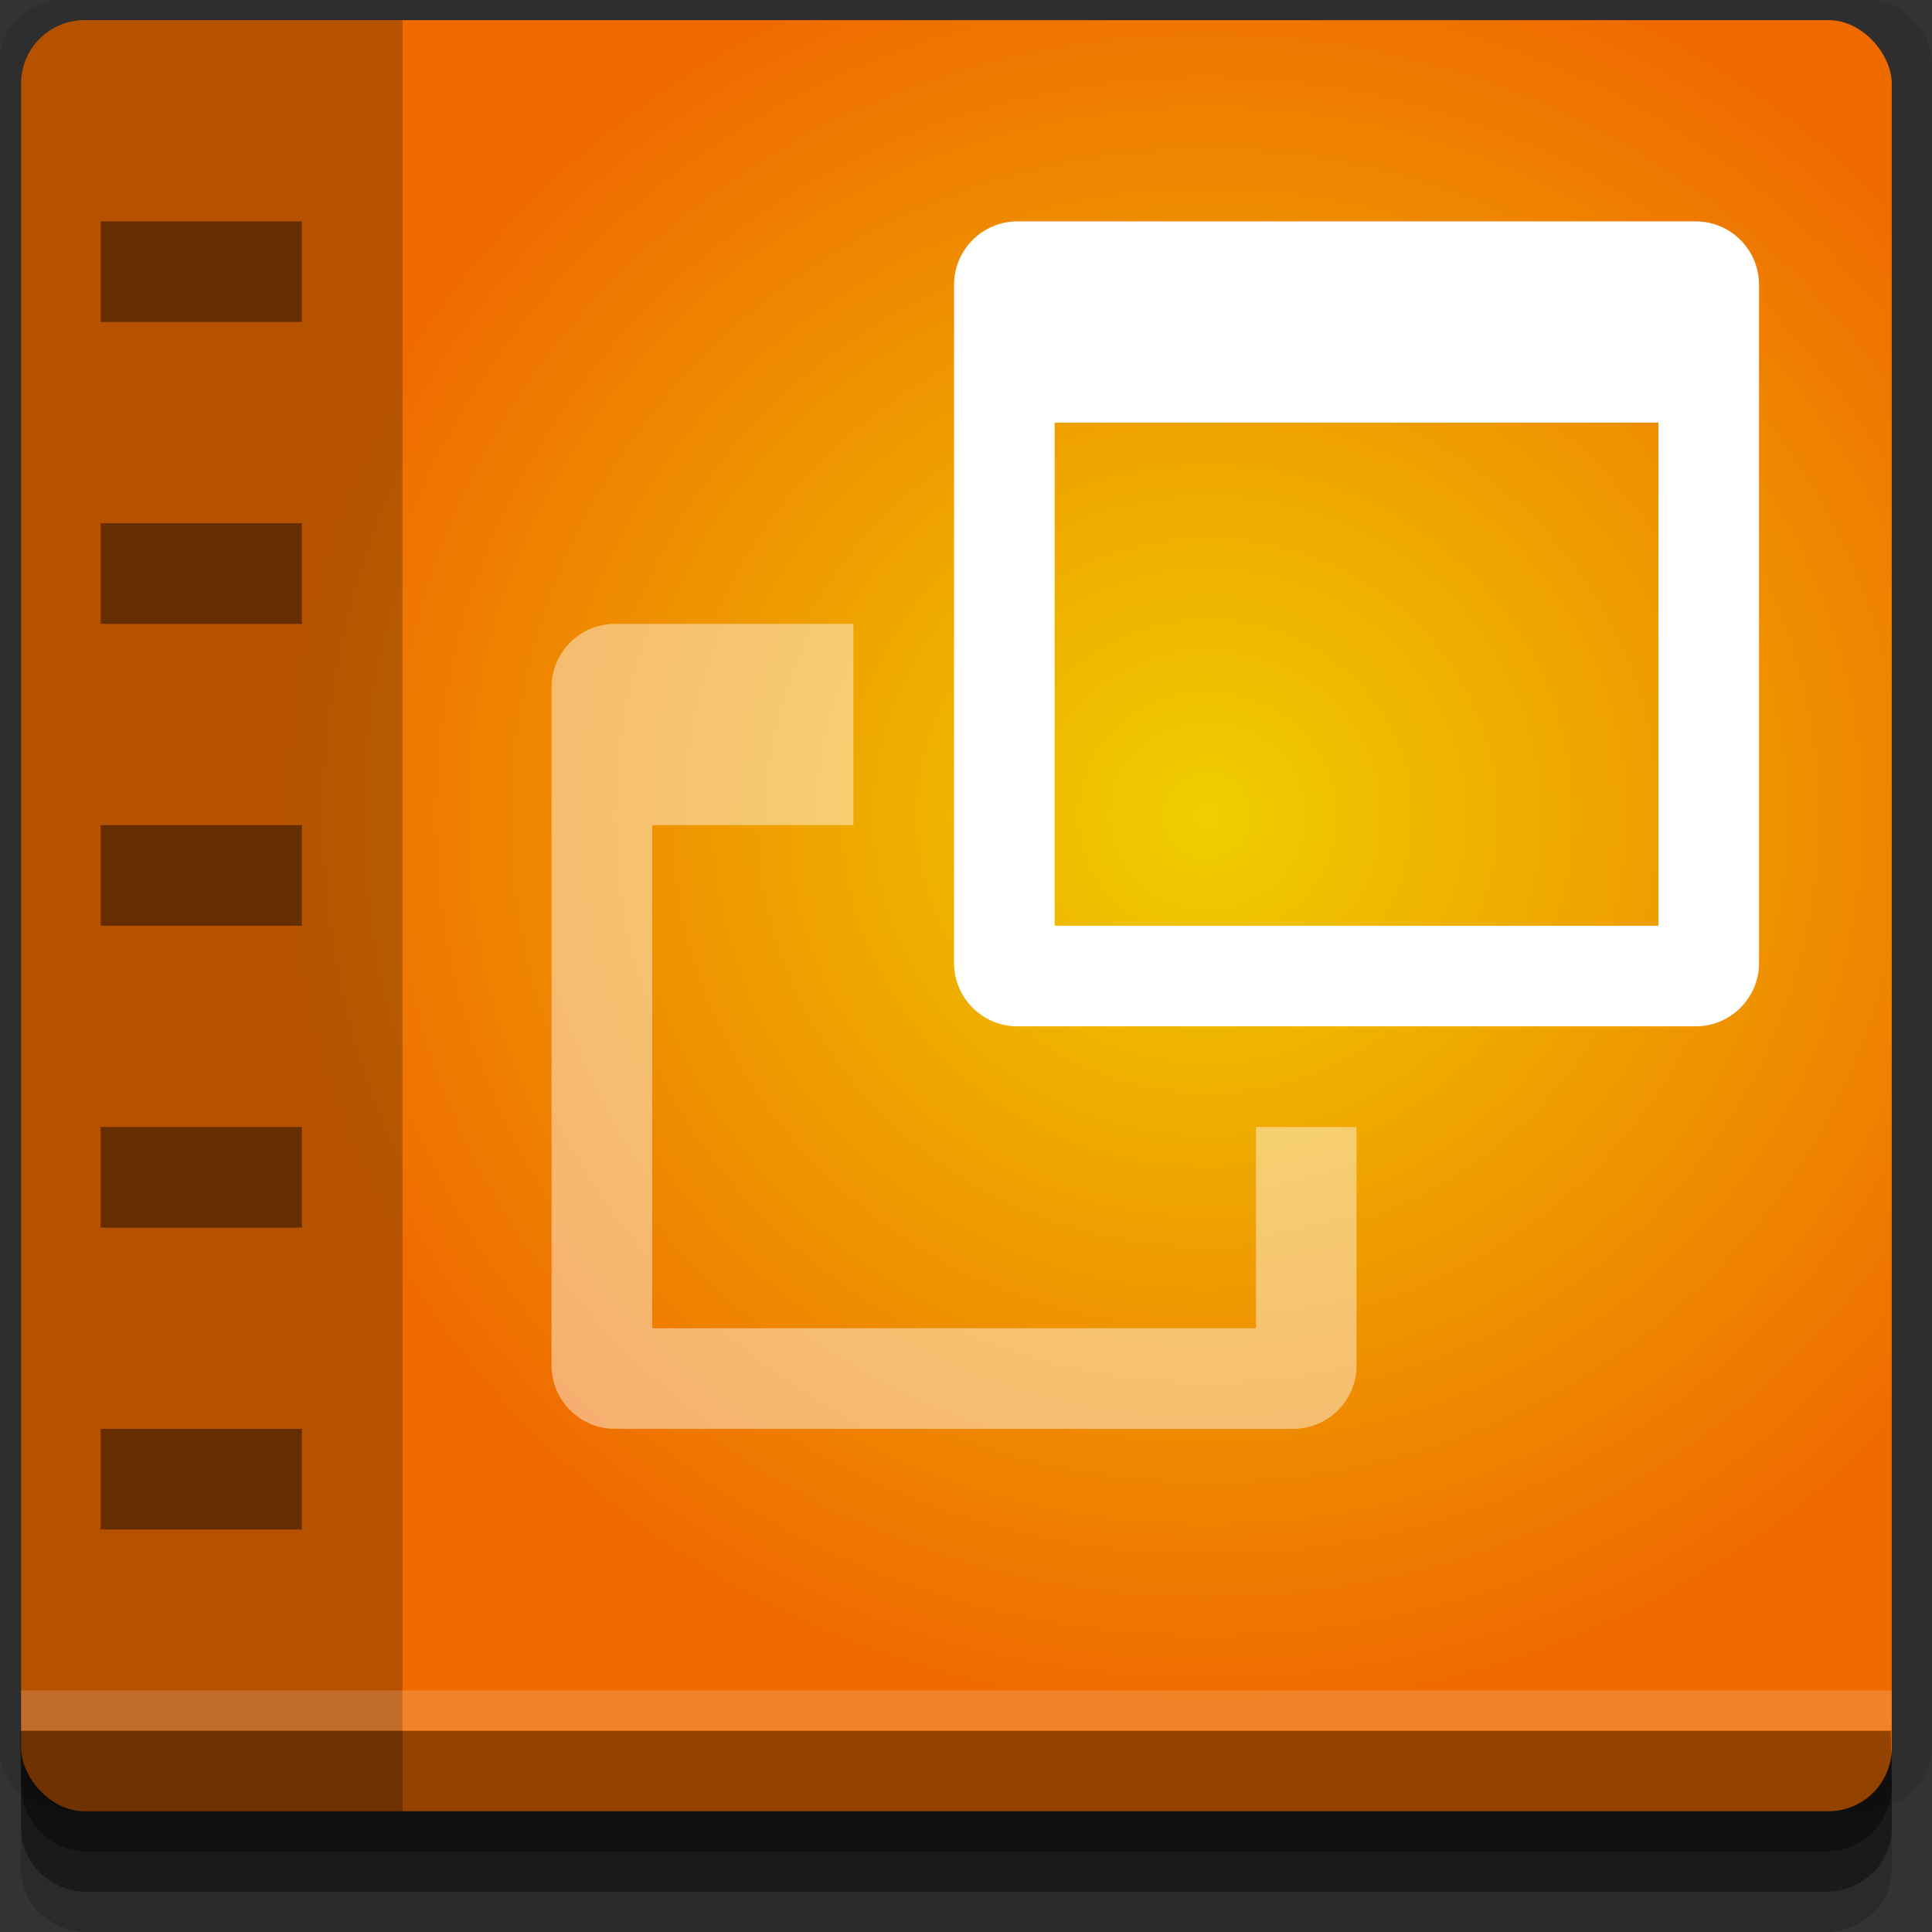 <?xml version="1.0" encoding="UTF-8" standalone="no"?>
<!-- Created with Inkscape (http://www.inkscape.org/) -->

<svg
   xmlns:dc="http://purl.org/dc/elements/1.1/"
   xmlns:cc="http://creativecommons.org/ns#"
   xmlns:rdf="http://www.w3.org/1999/02/22-rdf-syntax-ns#"
   xmlns:svg="http://www.w3.org/2000/svg"
   xmlns="http://www.w3.org/2000/svg"
   xmlns:xlink="http://www.w3.org/1999/xlink"
   xmlns:sodipodi="http://sodipodi.sourceforge.net/DTD/sodipodi-0.dtd"
   xmlns:inkscape="http://www.inkscape.org/namespaces/inkscape"
   width="96"
   height="96"
   id="svg2"
   version="1.1"
   inkscape:version="0.48.4 r9939"
   sodipodi:docname="web-google-slides.svg">
  <rect width="100%" height="100%" fill="#333333" stroke="none"/>
  <defs
     id="defs4">
    <linearGradient
       id="linearGradient3765">
      <stop
         style="stop-color:#efce00;stop-opacity:1;"
         offset="0"
         id="stop3767" />
      <stop
         style="stop-color:#ef6b00;stop-opacity:1;"
         offset="1"
         id="stop3769" />
    </linearGradient>
    <radialGradient
       inkscape:collect="always"
       xlink:href="#linearGradient3765"
       id="radialGradient3771"
       cx="60"
       cy="997.162"
       fx="60"
       fy="997.162"
       r="46.477"
       gradientTransform="matrix(1,0,0,0.957,0,42.617)"
       gradientUnits="userSpaceOnUse" />
  </defs>
  <sodipodi:namedview
     id="base"
     pagecolor="#ffffff"
     bordercolor="#666666"
     borderopacity="1.0"
     inkscape:pageopacity="0.0"
     inkscape:pageshadow="2"
     inkscape:zoom="4.6264763"
     inkscape:cx="-21.270055"
     inkscape:cy="51.803805"
     inkscape:document-units="px"
     inkscape:current-layer="layer1"
     showgrid="true"
     inkscape:snap-page="true"
     inkscape:snap-global="true"
     inkscape:snap-center="true"
     inkscape:snap-object-midpoints="false"
     showguides="true"
     inkscape:guide-bbox="true"
     inkscape:snap-bbox="true"
     inkscape:object-paths="true"
     inkscape:object-nodes="true"
     inkscape:window-width="1305"
     inkscape:window-height="744"
     inkscape:window-x="61"
     inkscape:window-y="24"
     inkscape:window-maximized="1"
     inkscape:snap-midpoints="false"
     inkscape:snap-grids="true"
     inkscape:snap-to-guides="false">
    <inkscape:grid
       type="xygrid"
       id="grid3002"
       empspacing="5"
       visible="true"
       enabled="true"
       snapvisiblegridlinesonly="true" />
  </sodipodi:namedview>
  <g
     inkscape:label="Layer 1"
     inkscape:groupmode="layer"
     id="layer1"
     transform="translate(0,-956.362)">
    <rect
       style="fill:#ffffff;fill-opacity:0;fill-rule:nonzero;stroke:none"
       id="rect3775"
       width="96"
       height="96"
       x="0"
       y="956.362"
       ry="0" />
    <path
       style="fill:#000000;fill-opacity:0.096;fill-rule:nonzero;stroke:none"
       d="m 3.353,956.307 c -1.884,0 -3.411,1.432 -3.411,3.198 l 0,83.659 c 0,1.766 1.527,3.198 3.411,3.198 l 89.236,0 c 1.884,0 3.411,-1.432 3.411,-3.198 l 0,-83.659 c 0,-1.766 -1.527,-3.198 -3.411,-3.198 z"
       id="rect3772"
       inkscape:connector-curvature="0"
       sodipodi:nodetypes="sssssssss" />
    <path
       style="fill:#000000;fill-opacity:0.187;fill-rule:nonzero;stroke:none"
       d="m 1.046,1041.807 0,7.422 c 0,1.739 1.462,3.134 3.285,3.134 l 86.384,0 c 1.823,0 3.285,-1.395 3.285,-3.134 l 0,-7.422 -92.954,0 z"
       id="rect3785"
       inkscape:connector-curvature="0" />
    <path
       style="fill:#000000;fill-opacity:0.384;fill-rule:nonzero;stroke:none"
       d="m 1.046,1041.807 0,5.381 c 0,1.762 1.462,3.175 3.285,3.175 l 86.384,0 c 1.823,0 3.285,-1.413 3.285,-3.175 l 0,-5.381 -92.954,0 z"
       id="rect3783"
       inkscape:connector-curvature="0" />
    <rect
       style="fill:url(#radialGradient3771);fill-opacity:1;fill-rule:nonzero;stroke:none"
       id="rect2985"
       width="92.954"
       height="89"
       x="1.046"
       y="957.362"
       ry="3.151" />
    <path
       style="fill:#000000;fill-opacity:0.242;fill-rule:evenodd;stroke:none"
       d="M 20,1 4.188,1 C 3.315,1 2.538,1.337 1.969,1.906 c -0.57,0.57 -0.938,1.377 -0.938,2.25 l 0,82.688 c 0,0.873 0.368,1.68 0.938,2.25 C 2.538,89.663 3.315,90 4.188,90 L 20,90 z"
       id="path3000"
       transform="translate(0,956.362)"
       inkscape:connector-curvature="0"
       sodipodi:nodetypes="csssssscc" />
    <path
       style="fill:#000000;fill-opacity:0.384;fill-rule:nonzero;stroke:none"
       d="m 1,1042.362 0.046,2.746 c 0.03,1.806 1.462,3.254 3.285,3.254 l 86.384,0 c 1.823,0 3.285,-1.448 3.285,-3.254 l -0.046,-2.746 z"
       id="rect3781"
       inkscape:connector-curvature="0"
       sodipodi:nodetypes="csssscc" />
    <rect
       style="fill:#ffffff;fill-opacity:0.157;fill-rule:nonzero;stroke:none"
       id="rect3770"
       width="92.954"
       height="2"
       x="1.046"
       y="1040.362" />
    <path
       style="fill:#ffffff;fill-opacity:1;fill-rule:evenodd;stroke:none"
       d="m 50.562,967.362 c -1.746,0 -3.156,1.411 -3.156,3.156 l 0,33.687 c 0,1.746 1.411,3.156 3.156,3.156 l 33.688,0 c 1.746,0 3.156,-1.411 3.156,-3.156 l 0,-33.687 c 0,-1.746 -1.411,-3.156 -3.156,-3.156 l -33.688,0 z m 1.844,10 30,0 0,25 -30,0 0,-25 z"
       id="rect3001"
       inkscape:connector-curvature="0" />
    <path
       style="fill:#ffffff;fill-opacity:0.438;fill-rule:evenodd;stroke:none"
       d="m 30.562,987.362 c -1.746,0 -3.156,1.411 -3.156,3.156 l 0,33.687 c 0,1.746 1.411,3.156 3.156,3.156 l 33.688,0 c 1.746,0 3.156,-1.411 3.156,-3.156 l 0,-11.844 -5,0 0,10 -30,0 0,-25 10,0 0,-10 z"
       id="path3774"
       inkscape:connector-curvature="0"
       sodipodi:nodetypes="sssssscccccccs" />
    <rect
       style="fill:#000000;fill-opacity:0.438;fill-rule:evenodd;stroke:none"
       id="rect2997"
       width="10"
       height="5"
       x="5"
       y="967.362" />
    <rect
       y="982.362"
       x="5"
       height="5"
       width="10"
       id="rect3767"
       style="fill:#000000;fill-opacity:0.438;fill-rule:evenodd;stroke:none" />
    <rect
       style="fill:#000000;fill-opacity:0.438;fill-rule:evenodd;stroke:none"
       id="rect3769"
       width="10"
       height="5"
       x="5"
       y="997.362" />
    <rect
       y="1012.362"
       x="5"
       height="5"
       width="10"
       id="rect3771"
       style="fill:#000000;fill-opacity:0.438;fill-rule:evenodd;stroke:none" />
    <rect
       style="fill:#000000;fill-opacity:0.438;fill-rule:evenodd;stroke:none"
       id="rect3773"
       width="10"
       height="5"
       x="5"
       y="1027.362" />
  </g>
</svg>
